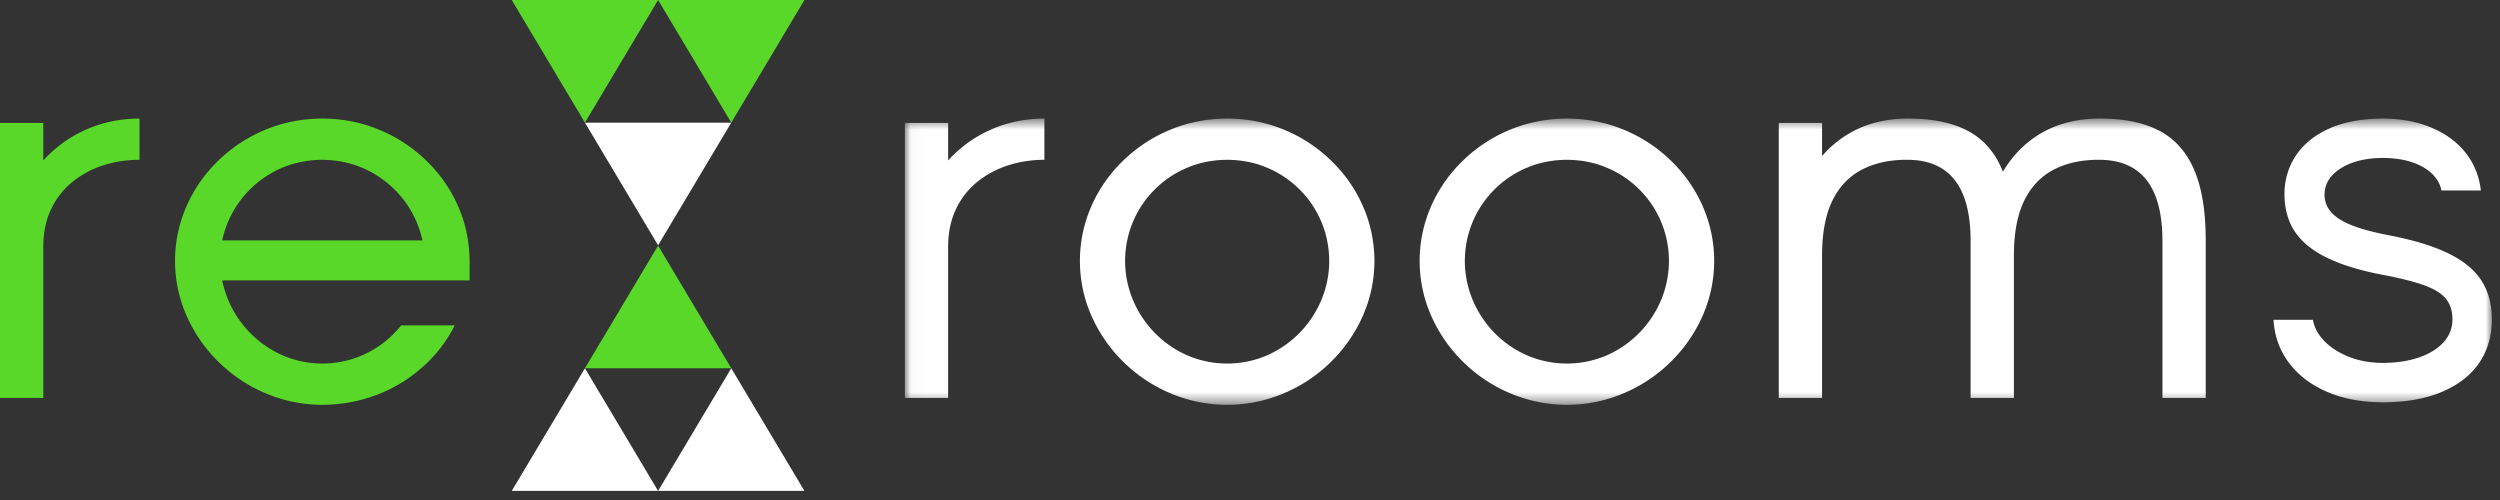 <svg xmlns="http://www.w3.org/2000/svg" xmlns:xlink="http://www.w3.org/1999/xlink" width="200" height="40" viewBox="0 0 200 40">
    <rect x="0" y="0" width="200" height="40" fill="#333333" stroke="none"/>
    <defs>
        <path id="a" d="M.03.612h126.96v22.9H.03z"/>
    </defs>
    <g fill="none" fill-rule="evenodd">
        <path fill="#59D829" fill-rule="nonzero" d="M40.94 0l5.855 9.81L52.648 0H40.94zm11.708 0l5.854 9.81L64.355 0H52.648zm-5.854 29.46l5.854-9.81 5.854 9.81H46.794zm-21.01-16.675c1.336.009 2.558.3 3.669.858a8.331 8.331 0 0 1 2.808 2.3 8.159 8.159 0 0 1 1.533 3.291H17.776a8.122 8.122 0 0 1 1.524-3.29 8.183 8.183 0 0 1 2.79-2.3c1.11-.56 2.343-.85 3.695-.86zm11.782 8.1c-.01-1.575-.319-3.042-.93-4.416a11.377 11.377 0 0 0-2.54-3.626 11.8 11.8 0 0 0-3.747-2.458c-1.42-.591-2.937-.891-4.564-.9-1.628.009-3.144.309-4.565.9a11.8 11.8 0 0 0-3.746 2.458 11.39 11.39 0 0 0-2.54 3.625 10.887 10.887 0 0 0 0 8.809 11.862 11.862 0 0 0 2.54 3.666 11.937 11.937 0 0 0 3.746 2.508c1.44.616 2.994.933 4.565.933a12.28 12.28 0 0 0 4.366-.8 11.81 11.81 0 0 0 3.651-2.215 11.206 11.206 0 0 0 2.575-3.335H32.09a8.35 8.35 0 0 1-1.688 1.592 8.026 8.026 0 0 1-7.467.933 8.138 8.138 0 0 1-2.394-1.432 8.362 8.362 0 0 1-1.774-2.117c-.474-.8-.801-1.659-.99-2.576h19.79v-1.55zM3.463 9.835H0v22h3.463V19.684c.008-1.125.223-2.117.637-2.975a6.193 6.193 0 0 1 1.705-2.165 7.657 7.657 0 0 1 2.454-1.317 9.534 9.534 0 0 1 2.903-.441v-3.3c-1.586.008-3.032.316-4.333.908a10.143 10.143 0 0 0-3.366 2.441V9.836z"/>
        <path fill="#FFF" fill-rule="nonzero" d="M40.94 39.272h11.707l-5.852-9.81-5.855 9.81zm11.708 0h11.707l-5.853-9.81-5.854 9.81zm-5.854-29.46l5.854 9.81 5.854-9.81H46.794z"/>
        <g transform="translate(72.358 8.872)">
            <mask id="b" fill="#fff">
                <use xlink:href="#a"/>
            </mask>
            <path fill="#FFF" fill-rule="nonzero" d="M126.11 6.363c-.129-1.125-.525-2.117-1.197-2.984-.672-.857-1.576-1.533-2.705-2.016-1.128-.492-2.445-.741-3.951-.75-1.723.016-3.17.284-4.333.825-1.162.534-2.04 1.259-2.634 2.167a5.514 5.514 0 0 0-.888 3.058c0 1.159.277 2.159.826 2.991.561.834 1.422 1.534 2.584 2.1 1.155.559 2.635 1.016 4.444 1.359 1.37.258 2.464.533 3.281.824.82.293 1.412.651 1.774 1.085.353.441.535.999.526 1.69a2.672 2.672 0 0 1-.698 1.784c-.466.517-1.11.925-1.947 1.216-.825.293-1.807.442-2.935.45-.991-.008-1.886-.166-2.688-.483-.8-.316-1.455-.733-1.963-1.25-.508-.516-.819-1.091-.93-1.716h-3.152c.077 1.292.482 2.433 1.223 3.424.732.984 1.738 1.759 3.014 2.317 1.283.567 2.781.85 4.496.859 1.894-.008 3.496-.292 4.789-.859 1.3-.558 2.28-1.333 2.944-2.316.663-.992 1-2.133 1-3.425.008-1.208-.268-2.25-.82-3.117-.55-.866-1.43-1.592-2.634-2.184-1.199-.59-2.773-1.074-4.712-1.449-1.231-.233-2.239-.5-3.004-.8-.768-.3-1.336-.658-1.688-1.066a2.071 2.071 0 0 1-.526-1.434 2.21 2.21 0 0 1 .594-1.483c.396-.434.939-.784 1.636-1.034.69-.25 1.499-.376 2.42-.384.895.008 1.679.118 2.343.343.663.224 1.196.525 1.602.917.396.39.654.832.758 1.341h3.152zM95.573.613c-1.713.008-3.22.375-4.53 1.109-1.3.733-2.358 1.783-3.169 3.141-.585-1.492-1.515-2.576-2.772-3.25-1.267-.675-2.886-1.008-4.875-1-1.422.008-2.713.267-3.86.784a8.569 8.569 0 0 0-2.961 2.216V.963h-3.462v22h3.462V11.512c.009-1.774.284-3.225.835-4.35.553-1.116 1.344-1.941 2.36-2.466 1.016-.526 2.222-.792 3.626-.784 1.679 0 2.946.542 3.79 1.616.851 1.084 1.273 2.71 1.273 4.884v12.55h3.464v-11.45c.008-1.774.282-3.225.833-4.35.553-1.116 1.345-1.941 2.36-2.466 1.017-.526 2.223-.792 3.626-.784 1.68 0 2.946.542 3.79 1.616.852 1.084 1.274 2.71 1.274 4.884v12.55h3.463v-12.55c0-2.324-.294-4.207-.905-5.649-.604-1.441-1.533-2.5-2.79-3.166C99.137.93 97.536.605 95.572.613zM52.994 3.912c1.155.008 2.231.216 3.213.642A8.07 8.07 0 0 1 60.53 8.87a8.12 8.12 0 0 1 0 6.258 8.435 8.435 0 0 1-1.732 2.616 8.324 8.324 0 0 1-2.592 1.8 8.025 8.025 0 0 1-3.214.667 8.033 8.033 0 0 1-3.21-.666 8.317 8.317 0 0 1-2.593-1.8 8.435 8.435 0 0 1-1.73-2.617 8.102 8.102 0 0 1-.63-3.117 8.136 8.136 0 0 1 .63-3.142 8.06 8.06 0 0 1 1.731-2.574 8.013 8.013 0 0 1 2.59-1.742c.982-.425 2.059-.633 3.212-.642h.001zm0 19.6c1.571 0 3.125-.318 4.565-.934a11.956 11.956 0 0 0 3.747-2.508 11.846 11.846 0 0 0 2.54-3.666c.613-1.386.93-2.88.93-4.392a10.867 10.867 0 0 0-.93-4.416 11.379 11.379 0 0 0-2.54-3.625 11.82 11.82 0 0 0-3.747-2.459c-1.42-.592-2.938-.89-4.566-.9-1.627.009-3.143.31-4.563.9a11.803 11.803 0 0 0-3.746 2.46 11.394 11.394 0 0 0-2.54 3.624 10.872 10.872 0 0 0-.93 4.416c.008 1.551.318 3.018.93 4.392a11.863 11.863 0 0 0 2.54 3.667 11.937 11.937 0 0 0 3.746 2.508c1.44.616 2.993.934 4.563.934l.001-.001zm-27.179-19.6c1.155.008 2.23.216 3.213.642.972.407 1.852.999 2.59 1.742A8.061 8.061 0 0 1 33.35 8.87c.415.976.62 2.026.63 3.142a8.088 8.088 0 0 1-.63 3.117 8.42 8.42 0 0 1-1.731 2.616 8.317 8.317 0 0 1-2.591 1.8 8.028 8.028 0 0 1-3.213.667 8.033 8.033 0 0 1-3.212-.666 8.315 8.315 0 0 1-2.592-1.8 8.435 8.435 0 0 1-1.731-2.617 8.072 8.072 0 0 1-.629-3.117 8.12 8.12 0 0 1 .629-3.142 8.06 8.06 0 0 1 1.731-2.574 8.011 8.011 0 0 1 2.592-1.742c.982-.425 2.058-.633 3.212-.642zm0 19.6c1.57 0 3.125-.317 4.565-.934a11.934 11.934 0 0 0 3.745-2.508 11.846 11.846 0 0 0 2.54-3.666c.612-1.376.922-2.842.932-4.392-.01-1.574-.32-3.042-.932-4.416a11.379 11.379 0 0 0-2.54-3.625 11.799 11.799 0 0 0-3.745-2.459c-1.42-.592-2.937-.89-4.565-.9-1.628.009-3.143.31-4.565.9a11.813 11.813 0 0 0-3.745 2.46 11.368 11.368 0 0 0-2.54 3.624 10.872 10.872 0 0 0-.93 4.416c.007 1.551.318 3.018.93 4.392a11.835 11.835 0 0 0 2.54 3.667 11.949 11.949 0 0 0 3.745 2.508c1.44.616 2.994.934 4.565.934v-.001zM3.492.963H.03v22h3.462v-12.15c.009-1.125.224-2.117.637-2.975.396-.839.979-1.58 1.705-2.168A7.673 7.673 0 0 1 8.29 4.355a9.542 9.542 0 0 1 2.903-.442v-3.3C9.607.62 8.16.93 6.86 1.522a10.124 10.124 0 0 0-3.367 2.441v-3h-.001z" mask="url(#b)"/>
        </g>
    </g>
</svg>
